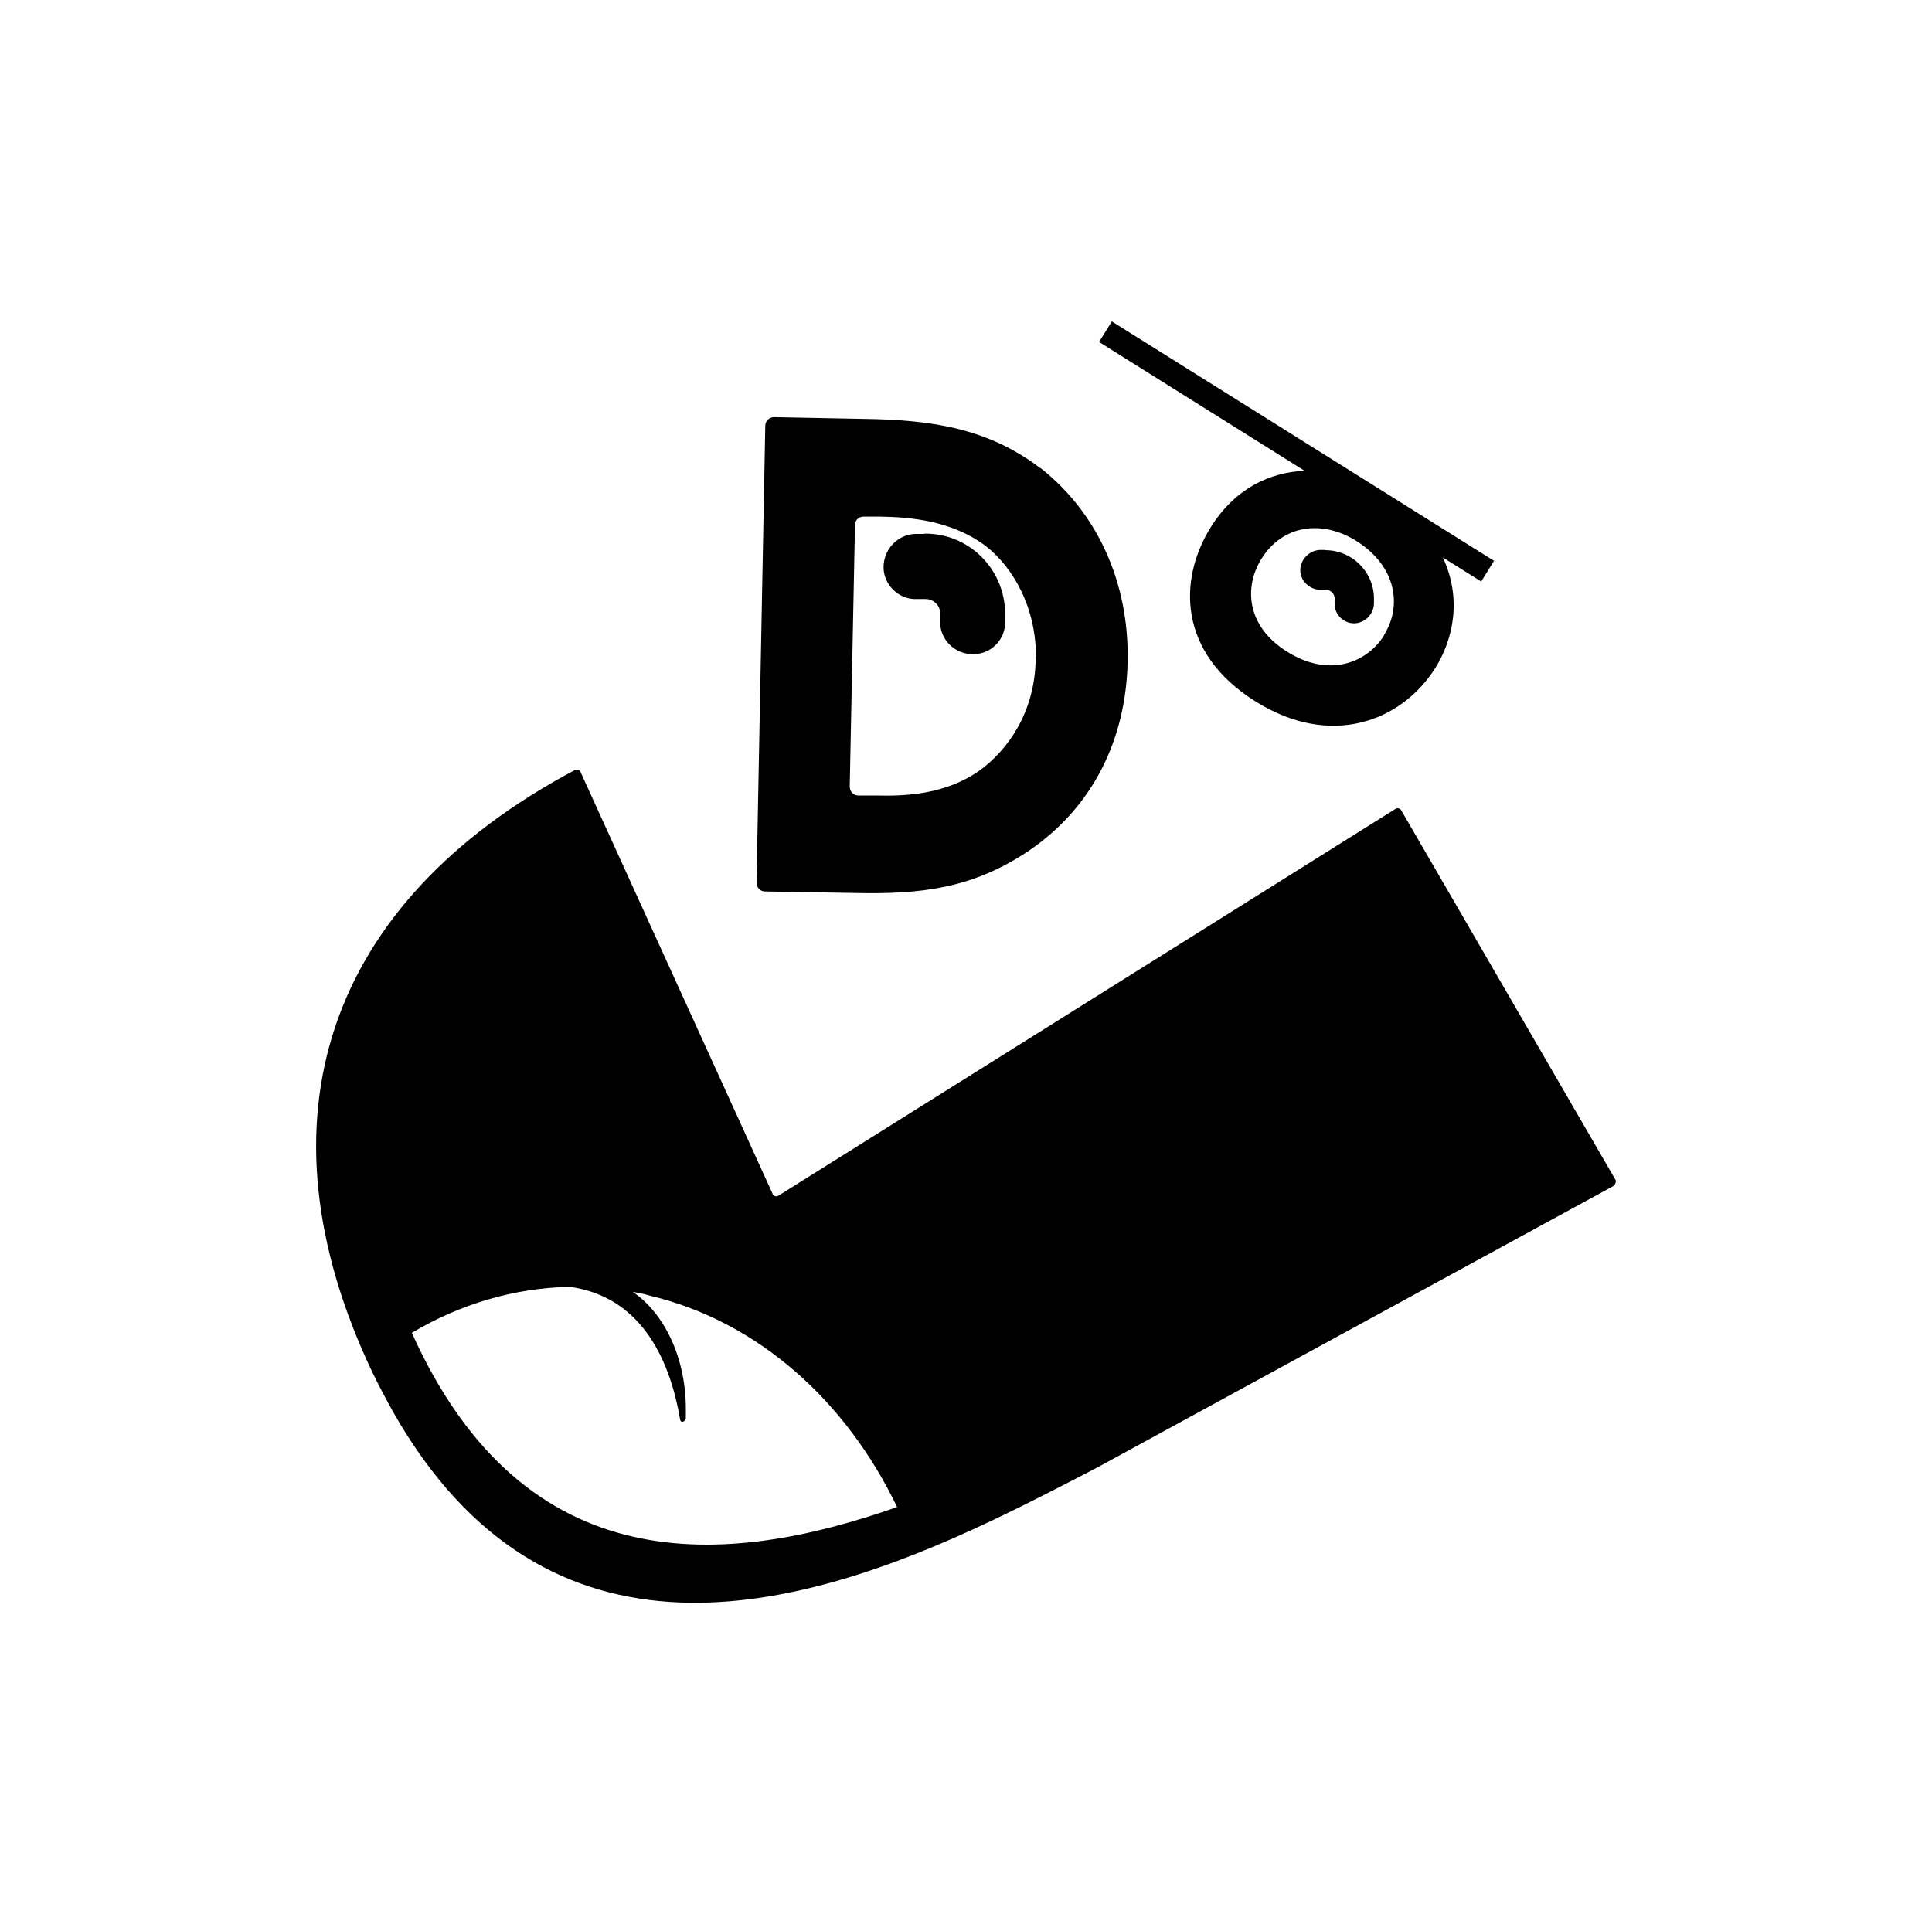 <?xml version="1.0" encoding="UTF-8"?>
<svg id="Layer_1" xmlns="http://www.w3.org/2000/svg" xmlns:serif="http://www.serif.com/" version="1.1" viewBox="0 0 771 768">
  <!-- Generator: Adobe Illustrator 29.0.0, SVG Export Plug-In . SVG Version: 2.1.0 Build 186)  -->
  <defs>
    <style>
      .st0 {
        fill-rule: evenodd;
      }
    </style>
  </defs>
  <g>
    <path class="st0" d="M368.9,213.1h-3.6c-7.1.2-12.7,6.2-12.7,13.3s6.2,13,13.2,12.7h3.6c3.1,0,5.8,2.5,5.8,5.7v3.6c0,7,5.9,12.7,13,12.7h.2c7.3,0,13-6.1,12.7-13.2v-3.6c-.4-17.6-14.8-31.6-32.3-31.3h.1,0Z"/>
    <path class="st0" d="M415.2,186.9c-10.4-8-21.3-12.8-32.9-15.7s-24-3.8-37.2-4l-36.2-.7c-1.9,0-3.5,1.5-3.5,3.4h0l-3.5,182.4c0,1.9,1.5,3.5,3.4,3.5l35.6.6c26.4.6,47.1-1.7,69.6-16.8,25.3-17.2,38.9-44.1,39.5-75.7.6-31.6-12.2-59.4-34.9-77.2h0v.2h.1ZM413.3,263.3c-.4,21.3-11.3,36.1-22.2,44.1-13.8,9.8-29.9,10.4-41.7,10.1h-6.9c-1.9,0-3.4-1.6-3.4-3.6l2.1-104.4c0-1.9,1.6-3.4,3.5-3.3h6.8c11.6.2,28.1,1.5,41.7,11.6,11.1,8.5,20.6,25,20.2,45.5h-.1Z"/>
  </g>
  <g>
    <path class="st0" d="M528.9,219.5h-2.2c-4.2.2-7.8,3.8-7.8,8.1s3.8,7.8,8,7.8h2.2c1.9,0,3.5,1.6,3.5,3.4v2.2c0,4.4,3.6,7.8,7.9,7.8,4.4-.2,7.8-3.8,7.8-8.1v-2.2c-.2-10.5-9-19-19.5-18.9h0Z"/>
    <path class="st0" d="M596.3,223.9l-152.6-95.6-5.1,8.2,82,51.4c-13.8.6-27.7,7-37.4,22.5-13,20.8-13.3,50.1,17.9,69.6,29.9,18.7,58.1,8.1,71.7-13.4,6.8-10.9,10.9-27.1,3-44.1l15.3,9.6,5.2-8.4h0v.2ZM552.4,253.5c-7.1,11.4-22.4,17-38.9,6.5-15.7-9.8-17.3-25.2-10.2-36.8h0c8.7-14.1,24.6-15.6,37.8-7.4,16.5,10.3,18.3,26.3,11.3,37.5h0v.2Z"/>
  </g>
  <path class="st0" d="M644.8,471.1l-85.5-147.5c-.5-1-1.6-1.3-2.5-.7l-246.1,154.3c-1,.6-2.2.2-2.5-1l-76.4-167.8c-.2-1-1.5-1.5-2.5-1-99.4,52.9-128.4,140-80.7,240.3,2.7,5.6,5.5,10.8,8.2,15.7,61.7,108.8,162.6,79.7,238.6,43.7,15.4-7.3,29.8-14.8,42.5-21.4l205.9-112.3h0c.6-.5,1-1.1,1-1.8s0-.5-.2-.6h.4-.2ZM164.3,532c19.1-11.4,40.6-17.9,63-18.4,24.3,3.3,38.9,22.5,44.1,52.9.2,1.7,2.3,1,2.3-.8v-3.3c0-20.6-8.6-38.2-21.2-46.8,2.2.4,4.5.8,6.7,1.5h0c43.5,10.3,78.6,42.3,98.8,84.4-68.3,24-148.5,30.6-193.6-69.4h-.1,0Z"/>
</svg>